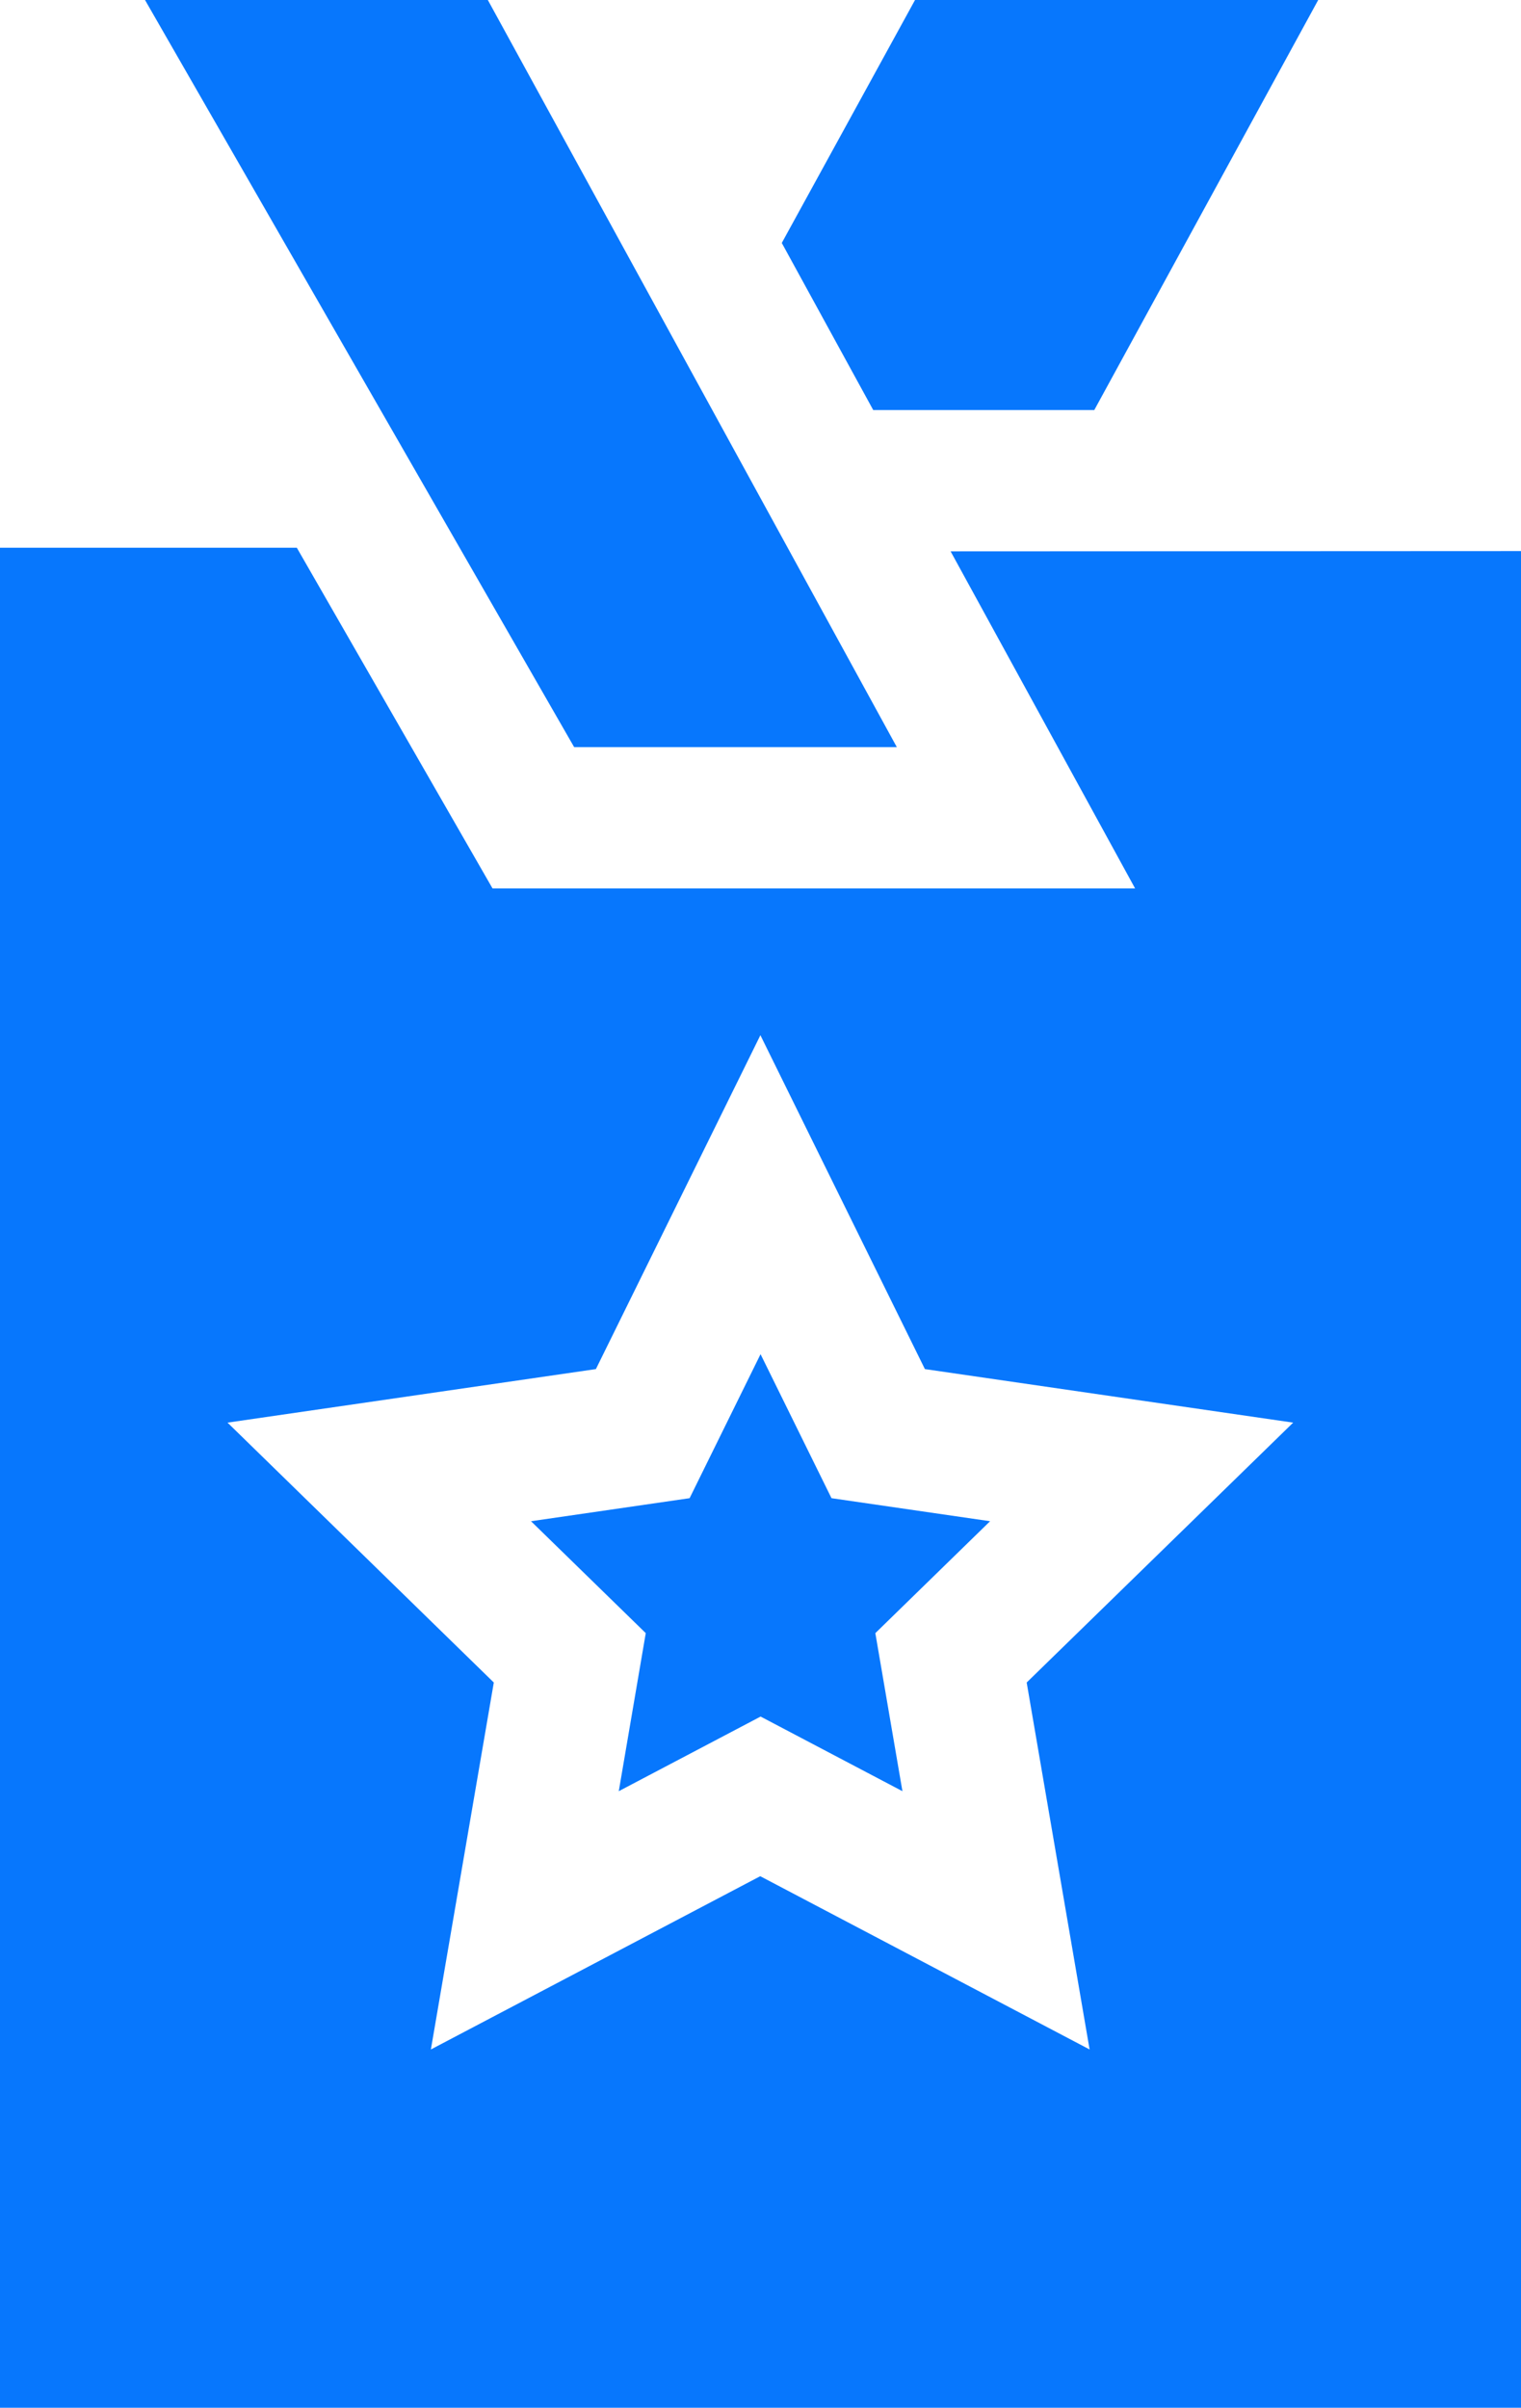 <svg xmlns="http://www.w3.org/2000/svg" width="29.588" height="46.815" viewBox="0 0 29.588 46.815">
  <g id="XMLID_457_" transform="translate(-94.074)">
    <path id="XMLID_458_" d="M208.6,296.118l2.759-1.451,2.759,1.451-.527-3.073,2.232-2.176-3.085-.448-1.38-2.8-1.38,2.8-3.085.448,2.232,2.176Z" transform="translate(-102.489 -261.291)" fill="#0777fd"/>
    <path id="XMLID_463_" d="M133.229,14.527h6.277L131.55,0h-6.669Z" transform="translate(-27.986)" fill="#0777fd"/>
    <path id="XMLID_469_" d="M112.566,116.385l3.589,6.554h-12.5l-3.807-6.624H94.074V152.48h29.588v-36.1Zm-6.9,15.9,3.2-6.492,3.2,6.492,7.164,1.041-5.184,5.053,1.224,7.135-6.407-3.369-6.407,3.369,1.224-7.135L98.5,133.326Z" transform="translate(0 -105.665)" fill="#0777fd"/>
    <path id="XMLID_470_" d="M261.959,7.973h4.3L270.615,0h-7.843L260.18,4.724Z" transform="translate(-150.898)" fill="#0777fd"/>
  </g>
</svg>
